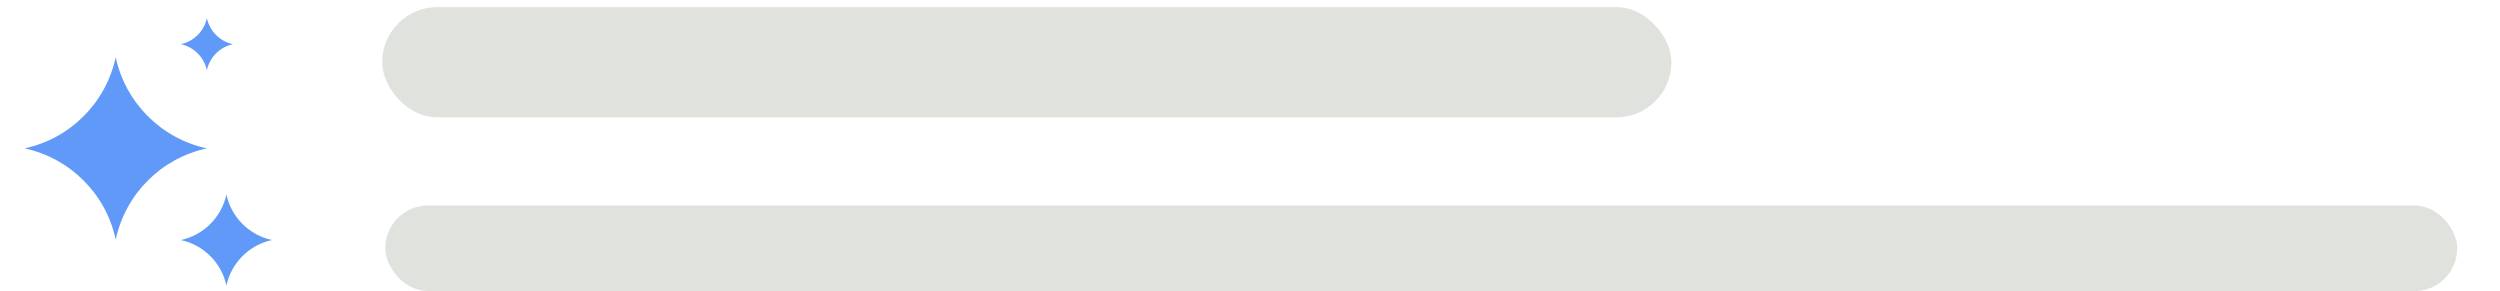 <svg width="292" height="34" viewBox="0 0 292 34" fill="none" xmlns="http://www.w3.org/2000/svg">
<rect x="44.639" y="0.833" width="150.584" height="12.87" rx="6.435" fill="#E0E2DE"/>
<rect x="45" y="24" width="242" height="10" rx="5" fill="#E0E2DE"/>
<path d="M13.516 6.683C14.662 12.017 18.829 16.184 24.163 17.33C18.829 18.476 14.662 22.643 13.516 27.977C12.37 22.643 8.203 18.476 2.869 17.33C8.203 16.184 12.37 12.017 13.516 6.683Z" fill="#6099F7"/>
<path d="M26.445 22.712C27.017 25.38 29.101 27.463 31.768 28.036C29.101 28.609 27.017 30.692 26.445 33.36C25.872 30.692 23.788 28.609 21.121 28.036C23.788 27.463 25.872 25.38 26.445 22.712Z" fill="#6099F7"/>
<path d="M24.163 2.12C24.491 3.644 25.681 4.834 27.205 5.162C25.681 5.489 24.491 6.68 24.163 8.204C23.836 6.68 22.645 5.489 21.121 5.162C22.645 4.834 23.836 3.644 24.163 2.12Z" fill="#6099F7"/>
</svg>
